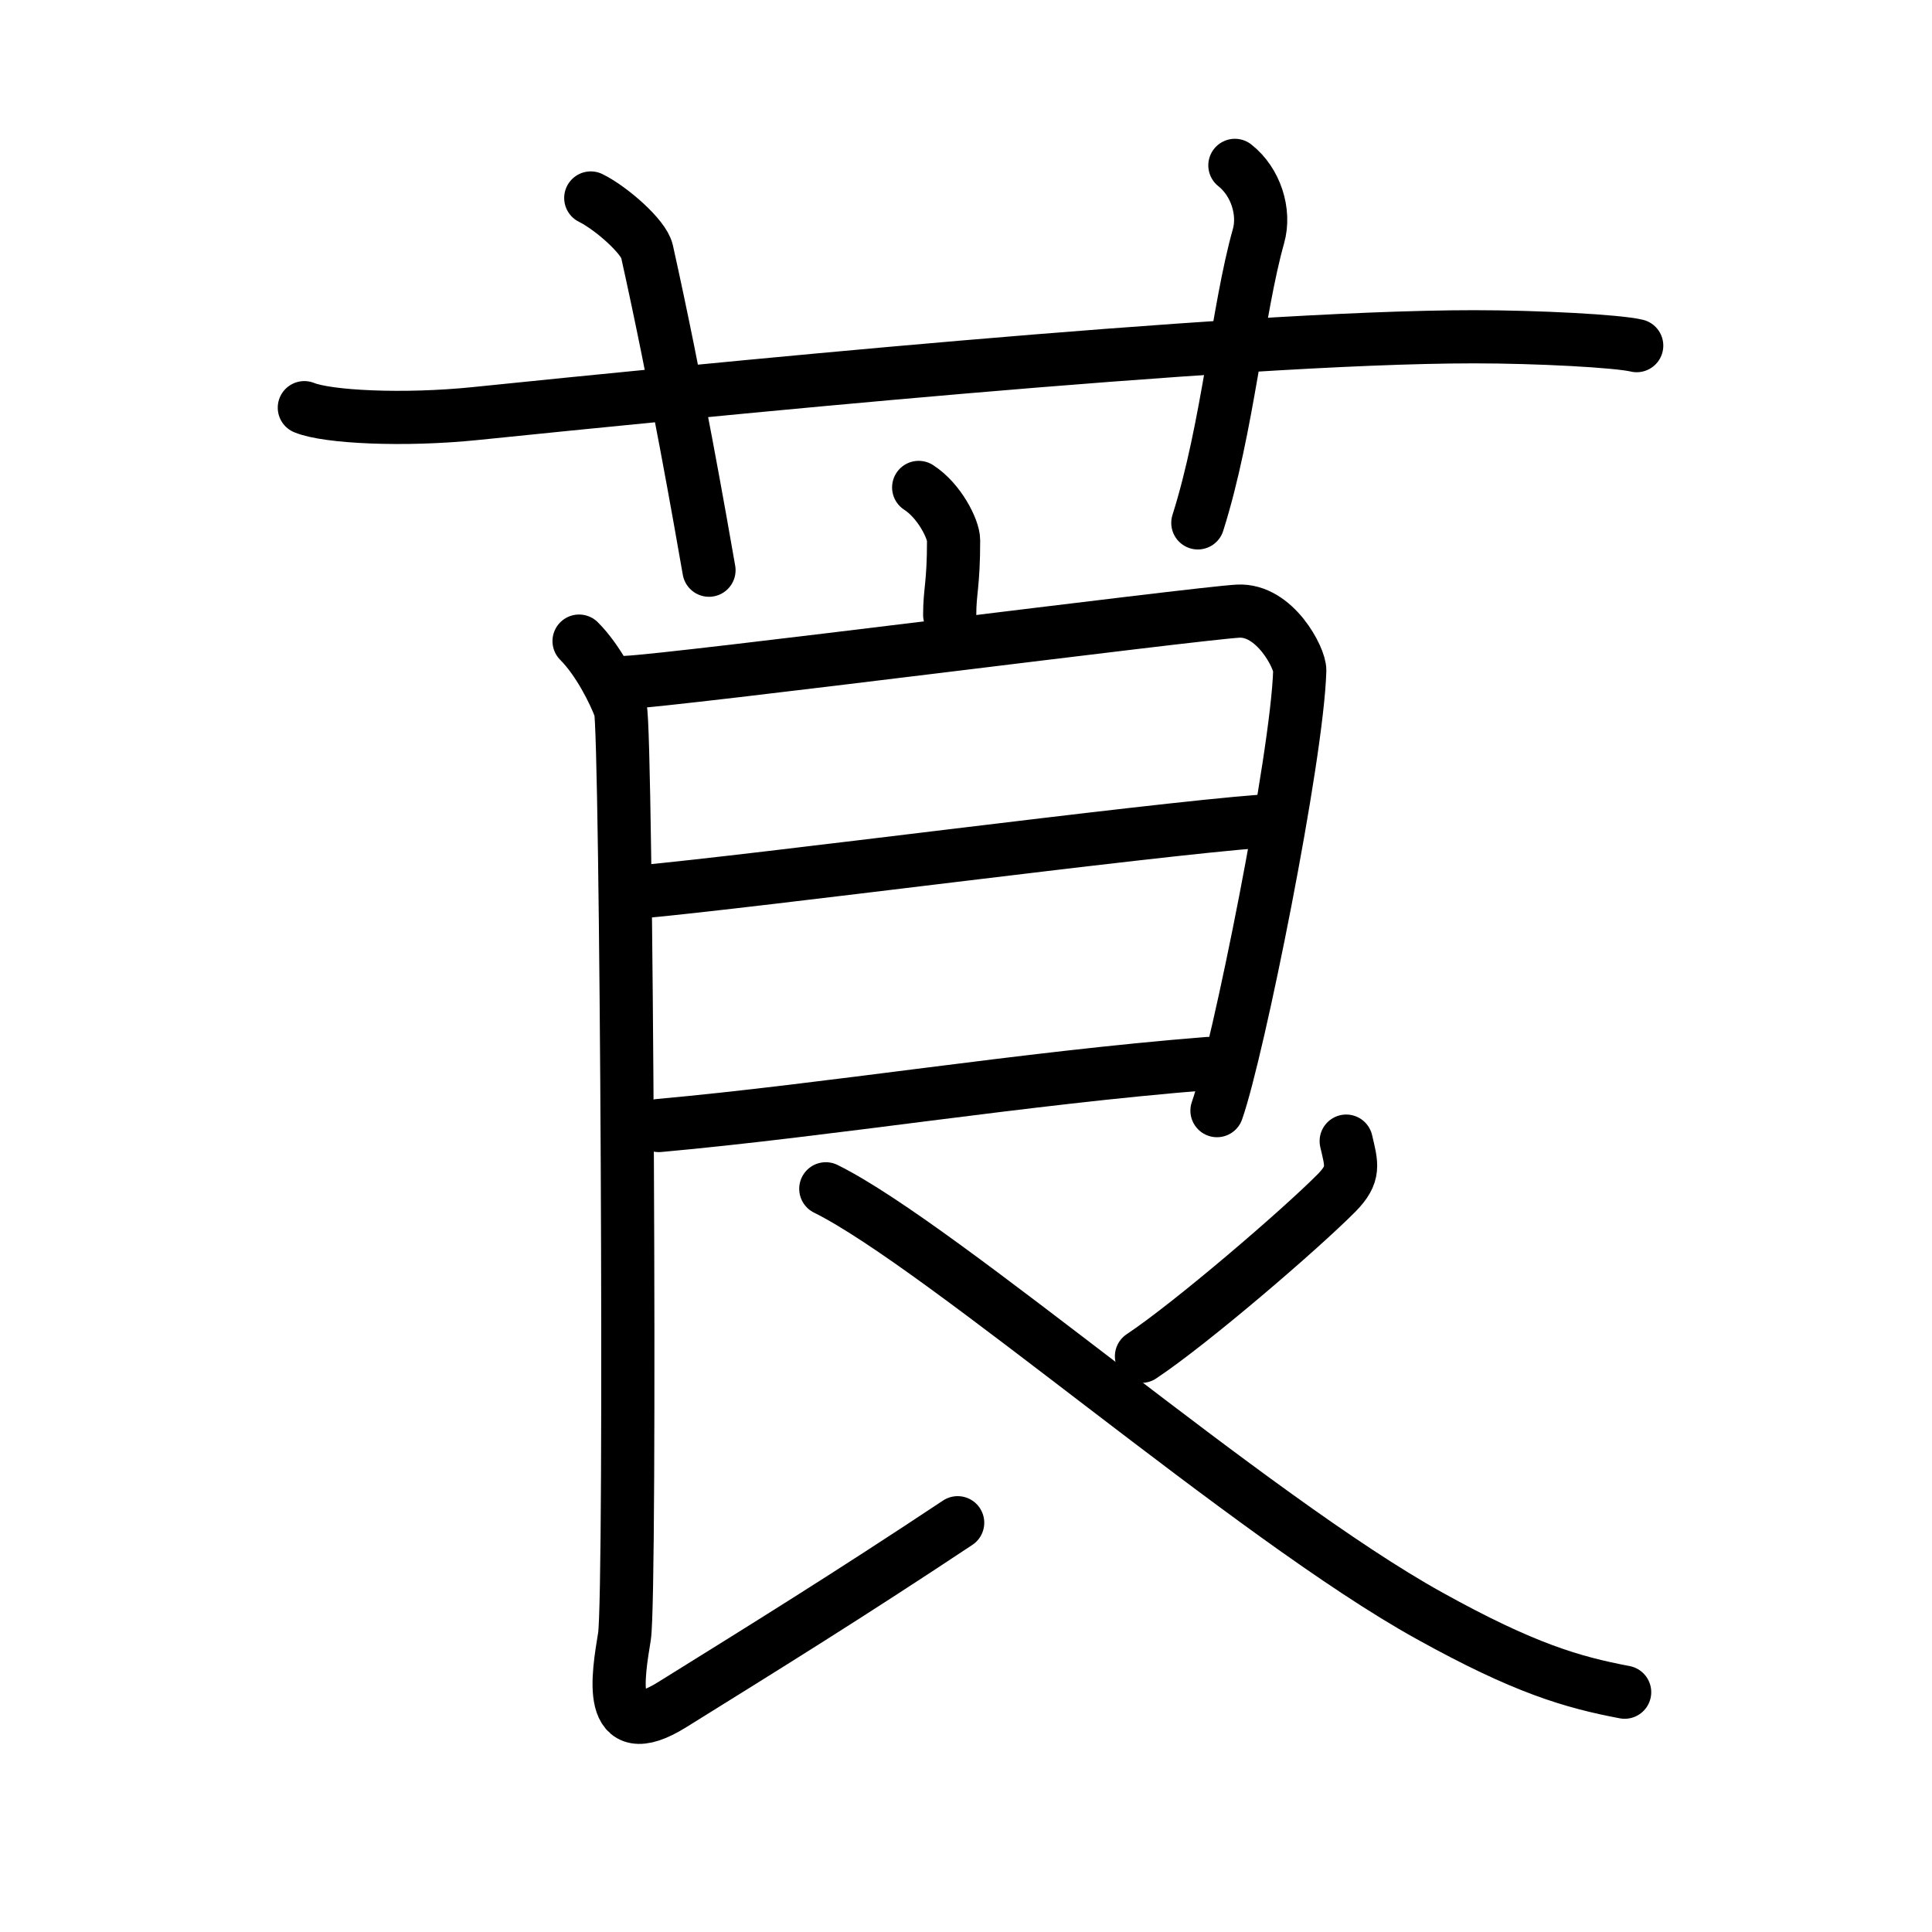 <svg xmlns="http://www.w3.org/2000/svg" width="109" height="109" viewBox="0 0 109 109"><g xmlns:kvg="http://kanjivg.tagaini.net" id="kvg:StrokePaths_083a8" style="fill:none;stroke:#000000;stroke-width:3;stroke-linecap:round;stroke-linejoin:round;"><g id="kvg:083a8" kvg:element="&#33704;"><g id="kvg:083a8-g1" kvg:element="&#33401;" kvg:variant="true" kvg:original="&#33400;" kvg:position="top" kvg:radical="general"><path id="kvg:083a8-s1" kvg:type="&#12752;" d="M17.17,23c1.29,0.53,5.58,0.75,9.67,0.33C38.71,22.12,69.45,19,83.17,19c3.58,0,8.09,0.24,9.17,0.5"/><path id="kvg:083a8-s2" kvg:type="&#12753;a" d="M33.33,11.17c1.17,0.58,2.99,2.19,3.17,3c1.68,7.55,3.02,15.26,3.5,18"/><path id="kvg:083a8-s3" kvg:type="&#12753;a" d="M69.67,9.33c1.18,0.93,1.72,2.63,1.33,4c-1.18,4.19-1.72,10.81-3.42,16.17"/></g><g id="kvg:083a8-g2" kvg:element="&#33391;" kvg:position="bottom"><path id="kvg:083a8-s4" kvg:type="&#12753;a" d="M51.83,27.5c1.17,0.75,1.97,2.36,1.97,2.98c0,2.52-0.22,2.85-0.22,4.21"/><g id="kvg:083a8-g3" kvg:element="&#33390;"><path id="kvg:083a8-s5" kvg:type="&#12757;" d="M35.33,38.5c2.73-0.11,32.03-3.88,34.52-4.02c2.08-0.11,3.5,2.66,3.48,3.35c-0.14,4.89-3.48,21.46-4.67,24.83"/><path id="kvg:083a8-s6" kvg:type="&#12752;a" d="M36,50.33c6.86-0.63,28.57-3.5,35.17-4"/><path id="kvg:083a8-s7" kvg:type="&#12752;a" d="M37.17,63.5c9.64-0.87,20.53-2.67,31-3.5"/><path id="kvg:083a8-s8" kvg:type="&#12761;" d="M32.67,36.17c1.08,1.08,1.98,2.87,2.33,3.83c0.35,0.96,0.62,49.93,0.23,52.33c-0.35,2.17-1.09,6.2,2.7,3.84c5.05-3.14,9.93-6.16,16.1-10.26"/><path id="kvg:083a8-s9" kvg:type="&#12754;" d="M75.95,64.38c0.31,1.33,0.51,1.85-0.54,2.92c-2.05,2.07-8.21,7.36-11.01,9.22"/><path id="kvg:083a8-s10" kvg:type="&#12751;" d="M46.59,67.07c6.6,3.27,24.01,18.53,34.06,24.09c5.35,2.97,8.06,3.75,11.01,4.31"/></g></g></g></g></svg>